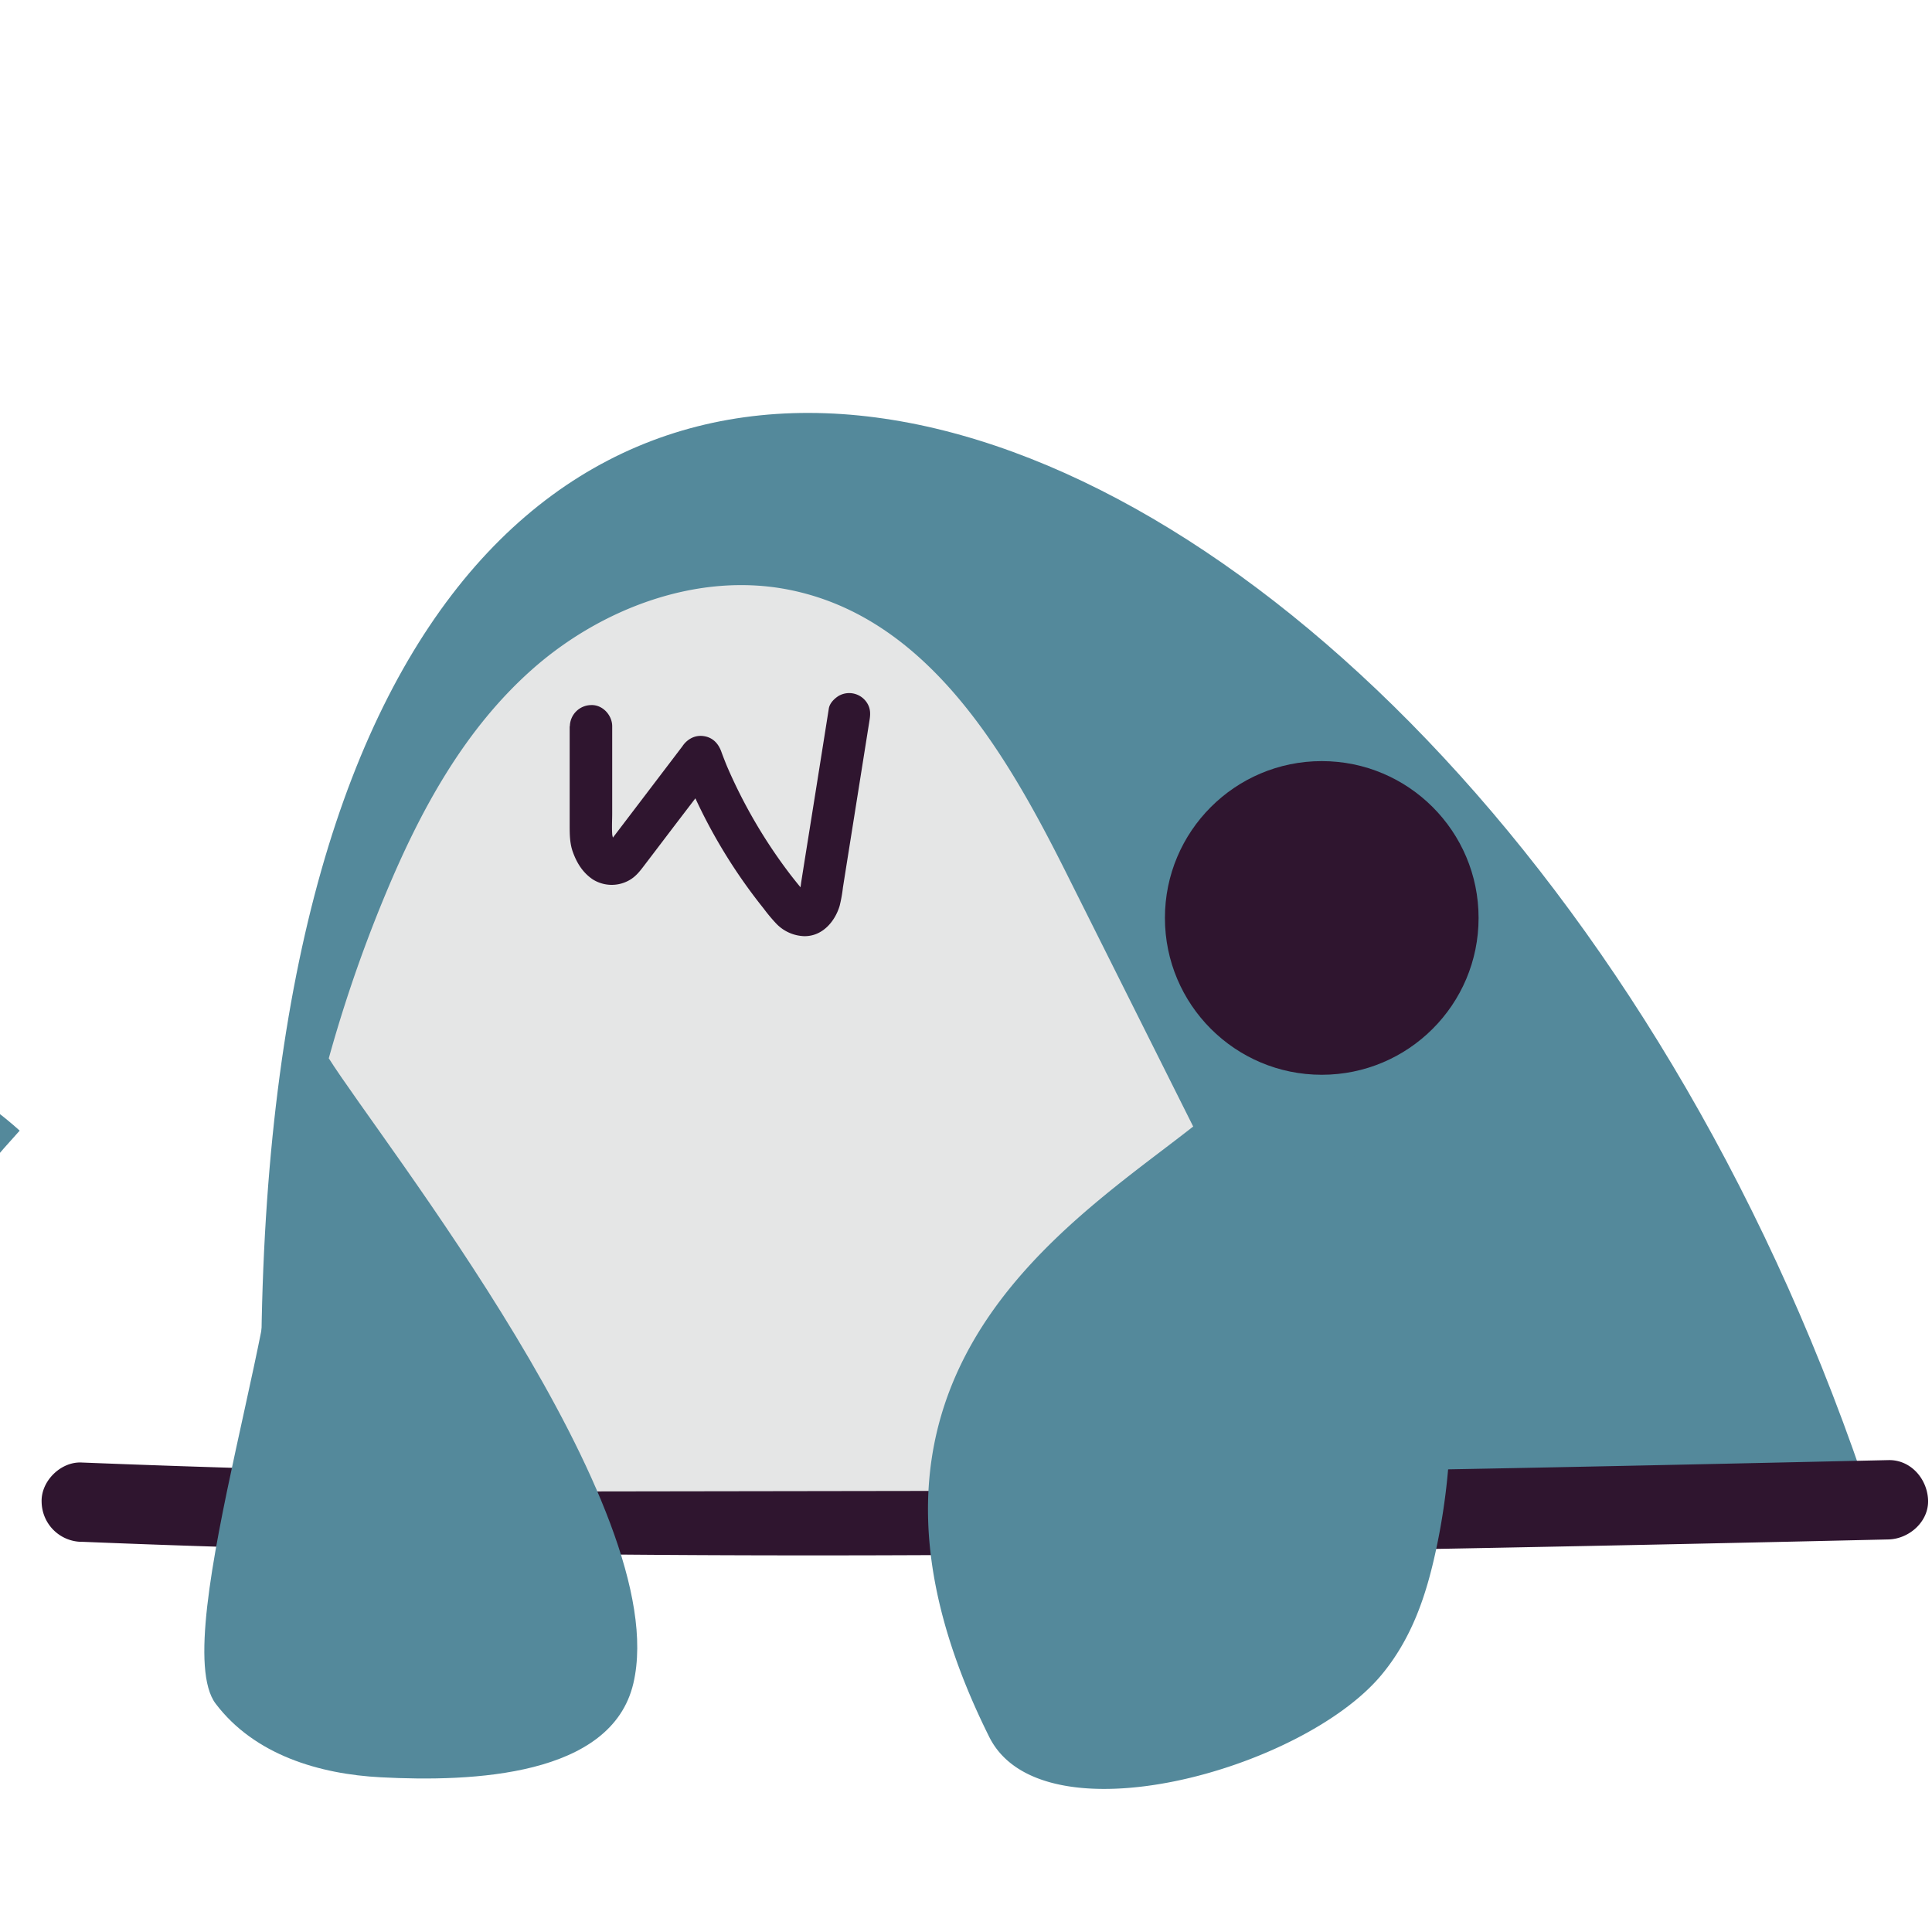 <?xml version="1.0" encoding="UTF-8"?>
<svg viewBox="0 0 800 800" xmlns="http://www.w3.org/2000/svg">
 <defs>
  <style>.cls-1{fill:none;}.cls-2{clip-path:url(#clip-path);}.cls-3{fill:#e5e6e6;}.cls-4{clip-path:url(#clip-path-2);}.cls-5{fill:#54899b;}.cls-6{fill:#2f152f;}.cls-7{clip-path:url(#clip-path-3);}</style>
  <clipPath id="clip-path">
   <path class="cls-1" d="M685.78-43.46C507.54-41.45,174.55,5,61.71-58.93c-28.66-16.25-40.47-49.13-46.63-79.52-11.94-59-13.52-121.3,4.17-179,56-182.71,186.85-293.58,294.18-332.17C392.27-678,478.92-694.43,561.9-679s149.61,71.78,186.4,141.74c30,57.06,5,134.42,2.81,186.87-2.56,61.9,7.33,93.67,21.07,154.32,3.76,16.58,8.15,33.31,7.2,50.23-2.28,40.82-31.59,97-75.81,102.06Z"/>
  </clipPath>
  <clipPath id="clip-path-2">
   <path class="cls-1" d="M1512.8-50.85C1334.56-48.66,1001.58,2,888.74-67.72c-28.66-17.71-40.47-53.55-46.63-86.68-11.94-64.28-13.52-132.22,4.17-195.17,56-199.18,186.85-320,294.17-362.1,78.84-30.9,165.5-48.81,248.48-32s149.61,78.24,186.4,154.51c30,62.2,5,146.53,2.81,203.71-2.56,67.47,7.33,102.1,21.07,168.22,3.76,18.08,8.15,36.32,7.2,54.76-2.28,44.49-31.59,105.78-75.81,111.25Z"/>
  </clipPath>
  <clipPath id="clip-path-3">
   <path class="cls-1" d="m87.88 617.81c-29.56-698.25 501.55-503.64 666-1"/>
  </clipPath>
 </defs>
 <g id="November_Orders" data-name="November Orders">
  <g id="Layer_213" data-name="Layer 213">
   <g class="cls-2">
    <path class="cls-3" d="M42.66-395c48.44-64.27,99-128.61,166.09-176.74,234-167.84,345,22.88,331,62.23-81.08,228.87,69.42,375.49,84.6,405.77s23.29,65.48,11.44,97C617.68,41.43,560,66.24,506.4,79.67c-135.4,33.9-282.26,28.11-414-16.33C28.35,41.73-36.19,7.33-64-49.84-84-90.78-82.17-137.86-73.95-182c15.12-81.31,51-159.31,103.89-226,2.88,5.24,9.26,8.68,15.65,8.45"/>
   </g>
  </g>
  <g id="Layer_215" data-name="Layer 215">
   <g class="cls-4">
    <path class="cls-3" d="M869.69-434.11c48.44-70.06,130.09-122.93,194.21-179,169-147.74,334.59,37.81,320.65,80.7-81.08,249.49-51.64,299.08,291.75,367.12,35.64,7.07,15,138.14,3.16,172.49-18.13,52.56-292.39,61.53-346,76.17-135.39,37-282.25,30.65-414-17.8C855.38,42,790.83,4.51,763-57.81c-19.93-44.63-18.14-95.94-9.92-144.12A588.37,588.37,0,0,1,857-448.29a17.17,17.17,0,0,0,15.65,9.21"/>
   </g>
  </g>
 </g>
 <g id="Layer_241" data-name="Layer 241">
  <path class="cls-5" d="m109.32 624.7c-29.55-698.24 501.55-503.63 666-1"/>
  <path class="cls-6" d="M33.67,638.41c97.49,4,195.07,5.54,292.64,5.64,97.12.1,194.23-1.24,291.33-3.11q82.15-1.58,164.31-3.49c8.58-.19,16.83-7.42,16.42-16.43-.39-8.73-7.22-16.63-16.42-16.42-97.59,2.17-195.19,4.34-292.8,5.57-97.09,1.23-194.19,1.53-291.28,0q-82.12-1.32-164.2-4.58c-8.6-.35-16.81,7.81-16.43,16.43a16.76,16.76,0,0,0,16.43,16.42Z"/>
  <g class="cls-7">
   <path class="cls-3" d="M632,687.81c-38.77-24.71-60.48-66.61-80.48-106.58q-55-109.87-110-219.76c-25-49.94-57.41-105.69-114.53-117.21-38-7.68-78.28,7.77-106.66,32.94s-46.51,58.93-60.75,93.17A578.06,578.06,0,0,0,116.35,555.2c-2.42,38,.8,80.47,29.68,107,13.86,12.73,32.12,20.19,50.24,26.52,140,48.91,299.71,45.21,437-10.13"/>
  </g>
  <path class="cls-5" d="M113.49,490.63c10.78,33.56-45,187.35-24.19,214.83,16.1,21.24,43,29.17,68.41,30.48,37.95,2,95.55-.36,104.56-38.92,16.9-72.32-104.79-224.86-126.14-258.82"/>
  <path class="cls-5" d="M521.19,438.2c-18.71,44.39-203.12,97.3-111.58,281C431.33,762.83,539.15,733,572,693.59c12.6-15.12,18.47-32.89,22.35-50.55a268.52,268.52,0,0,0-5-134.76"/>
  <path class="cls-6" d="M235.89,300.73l0,27.34,0,13.42c0,3.88,0,7.81,1.39,11.5,1.65,4.5,4.09,8.36,8.1,11.1a14.73,14.73,0,0,0,15.26.35c2.61-1.49,4.29-3.65,6.07-6,1.38-1.8,2.75-3.62,4.13-5.42l8.13-10.7L297.7,317.8l-16-2.1a222.66,222.66,0,0,0,34.54,60.54,69.26,69.26,0,0,0,5.22,6.24,16.79,16.79,0,0,0,11.33,5.16c7.54.24,12.88-5.87,14.89-12.55a58.69,58.69,0,0,0,1.36-7.58l1.48-9.35,2.94-18.46,6.61-41.6c.39-2.41.4-4.58-.88-6.76a8.76,8.76,0,0,0-12-3.14c-1.79,1.16-3.67,3-4,5.24q-5,31.62-10.07,63.26l-1.4,8.86a27.38,27.38,0,0,1-1.5,6.45l.88-2.1a10.78,10.78,0,0,1-1.36,2.32l1.37-1.77a7.63,7.63,0,0,1-1.22,1.19l1.77-1.37a6.22,6.22,0,0,1-1,.57l2.09-.88a6.06,6.06,0,0,1-1.38.4l2.33-.32a7,7,0,0,1-1.59,0l2.33.31A7.4,7.4,0,0,1,333,370l2.09.88a9,9,0,0,1-1.9-1.14l1.77,1.37a28.84,28.84,0,0,1-3.9-4.21c-1.4-1.7-2.77-3.43-4.11-5.17l1.37,1.78a211.78,211.78,0,0,1-27.58-46.9l.88,2.1c-1.06-2.52-2.07-5.07-3-7.63-1.25-3.35-3.61-5.78-7.29-6.28a8.45,8.45,0,0,0-4.55.6,9.82,9.82,0,0,0-4.19,3.59q-15.46,20.34-30.94,40.67l1.37-1.77a14.45,14.45,0,0,1-2.17,2.32l1.77-1.37a8.7,8.7,0,0,1-1.24.75l2.1-.89a7.44,7.44,0,0,1-1.59.47l2.33-.31a7.09,7.09,0,0,1-1.66,0l2.33.31a6.27,6.27,0,0,1-1.52-.43l2.1.89a8.37,8.37,0,0,1-1.38-.82l1.77,1.37a10.45,10.45,0,0,1-1.77-1.81l1.37,1.78a15.47,15.47,0,0,1-1.79-3.17l.88,2.1a19.52,19.52,0,0,1-1.21-4.43l.32,2.33c-.44-3.42-.15-7-.16-10.44V324.59l0-23.86c0-4.59-4-9-8.77-8.77a8.91,8.91,0,0,0-8.76,8.77Z"/>
  <circle class="cls-6" cx="547.31" cy="380.1" r="64.94"/>
 </g>
 <g id="Layer_250" data-name="Layer 250">
  <path class="cls-5" d="m-210.42 470.25c59.27-55.56 158.26-56.51 218.57-2.08-139 152.68-146.73 348.91-257.17 21.19"/>
 </g>
</svg>
